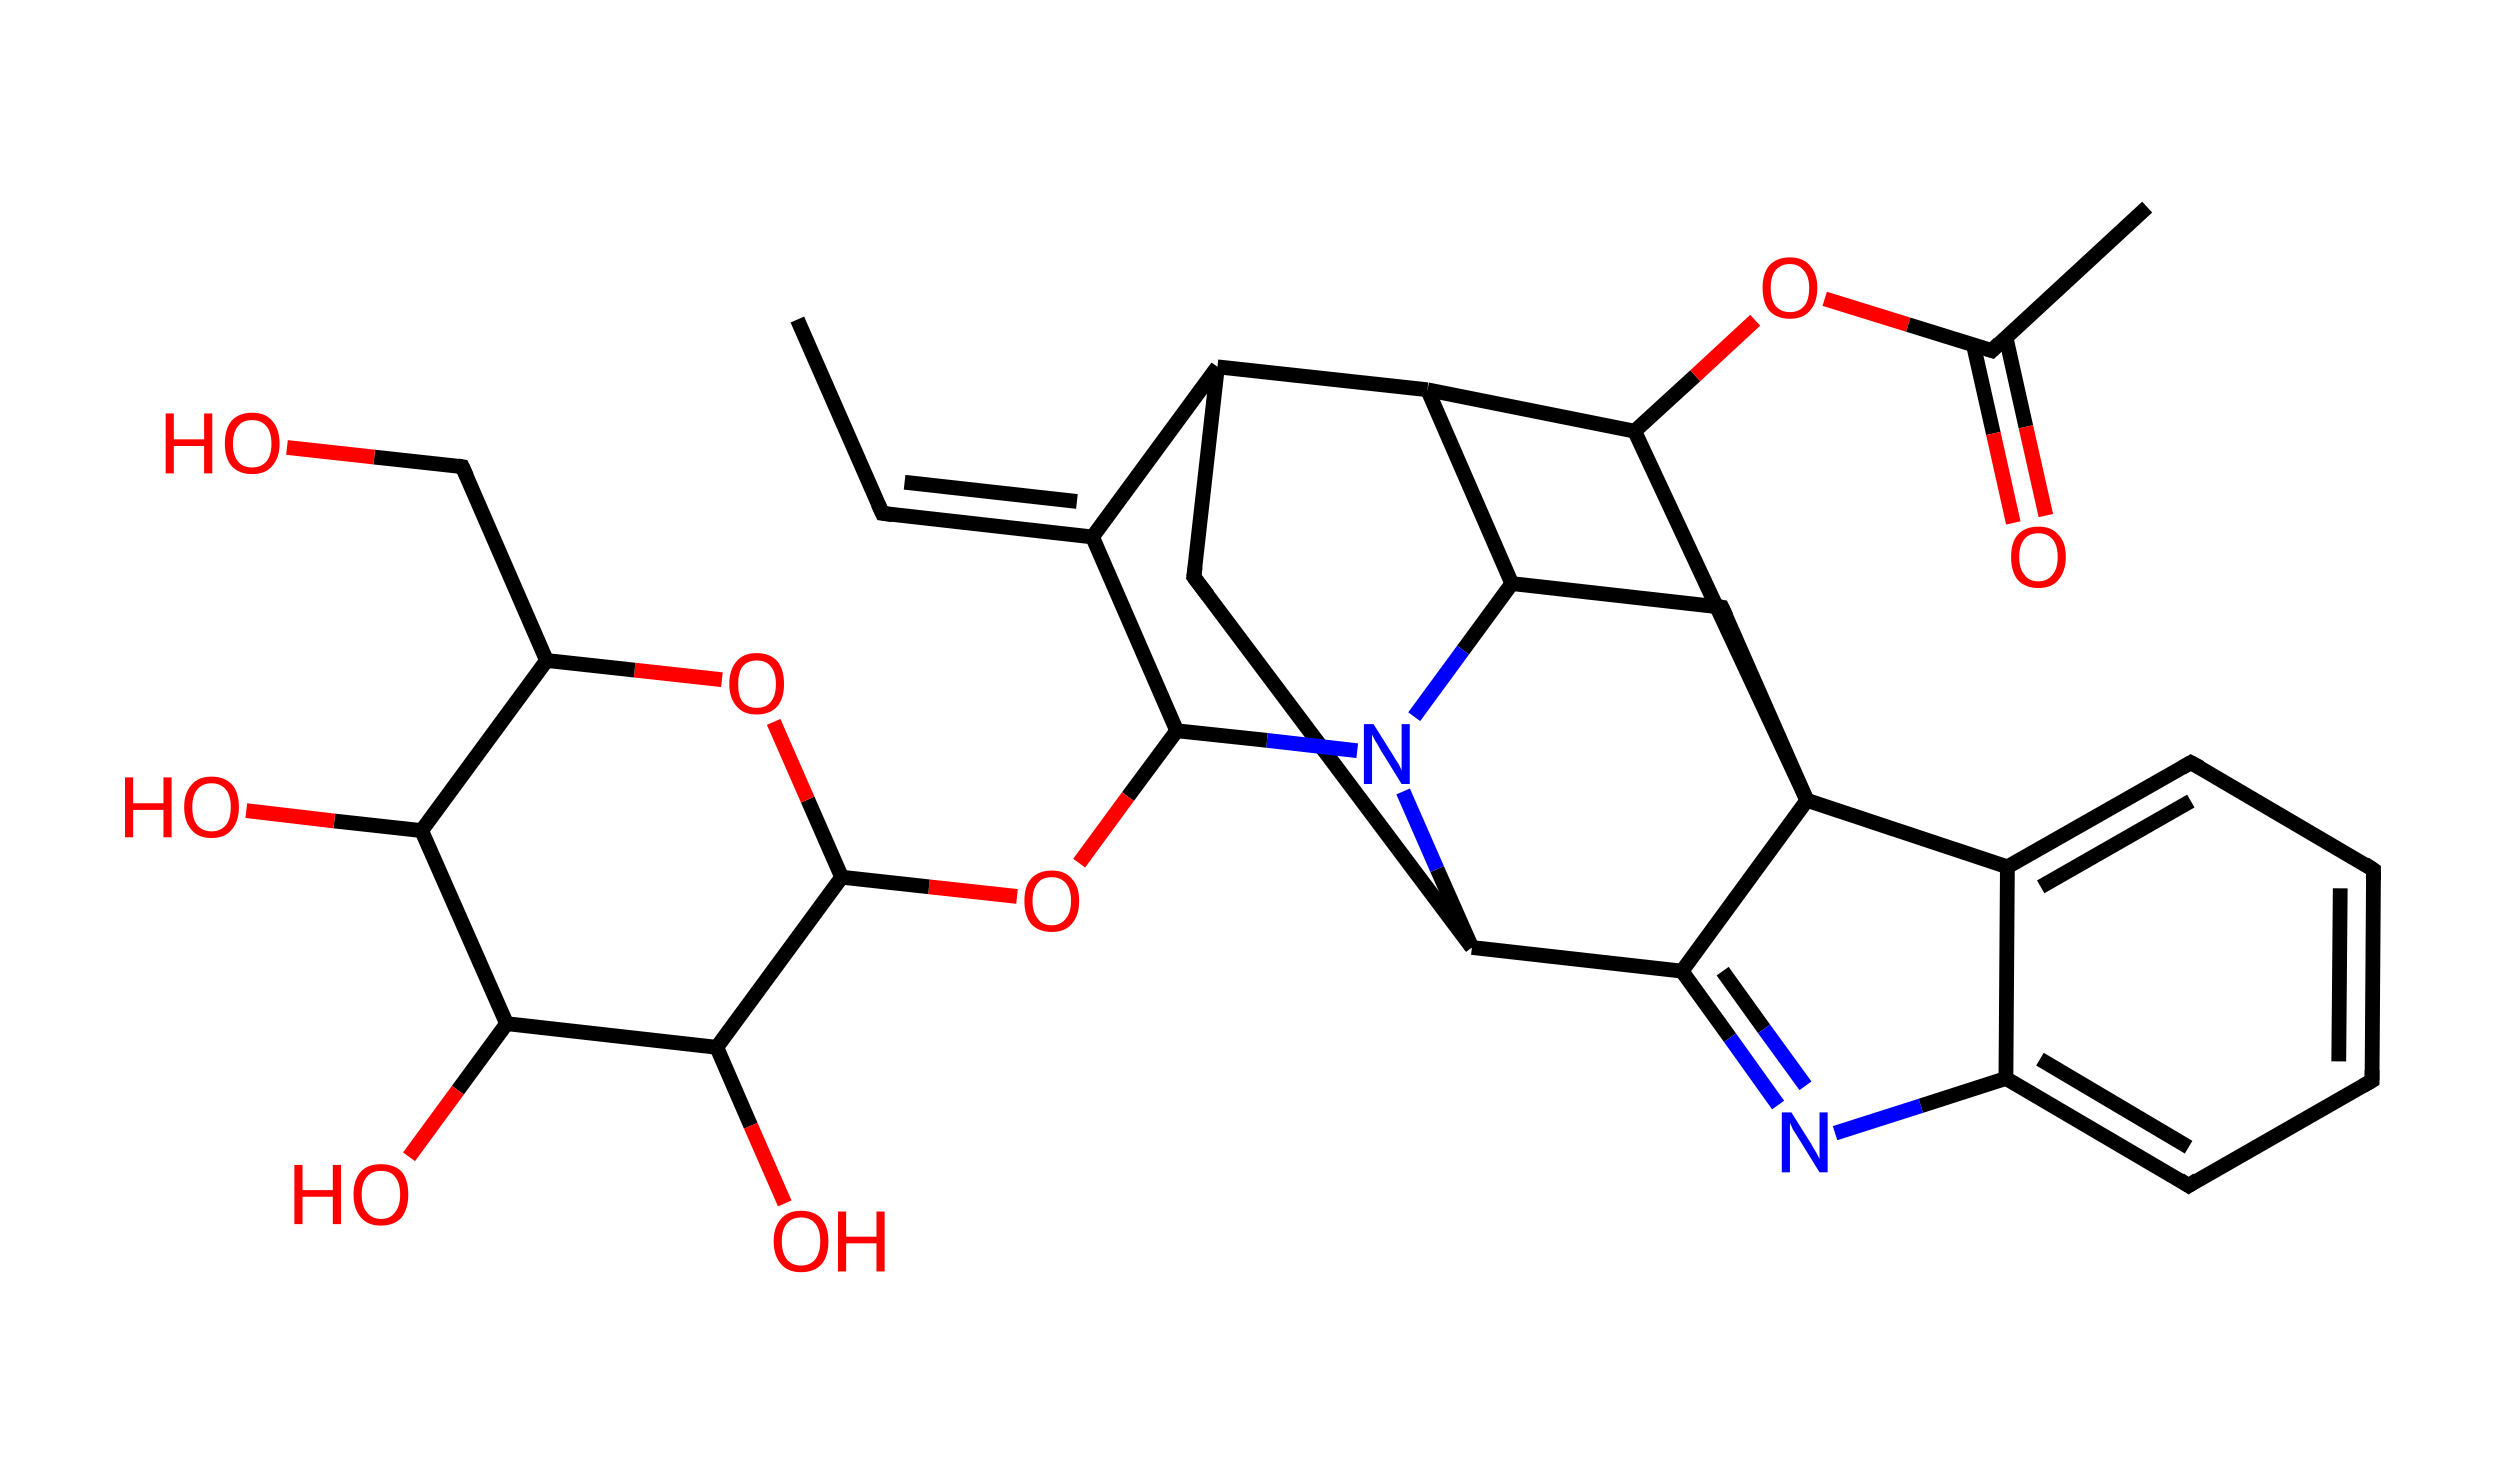 <?xml version='1.0' encoding='ASCII' standalone='yes'?>
<svg xmlns="http://www.w3.org/2000/svg" xmlns:rdkit="http://www.rdkit.org/xml" xmlns:xlink="http://www.w3.org/1999/xlink" version="1.1" baseProfile="full" xml:space="preserve" width="338px" height="200px" viewBox="0 0 338 200">
<!-- END OF HEADER -->
<rect style="opacity:1.0;fill:#FFFFFF;stroke:none" width="338.0" height="200.0" x="0.0" y="0.0"> </rect>
<path class="bond-0 atom-0 atom-1" d="M 107.8,43.2 L 119.3,69.4" style="fill:none;fill-rule:evenodd;stroke:#000000;stroke-width:2.0px;stroke-linecap:butt;stroke-linejoin:miter;stroke-opacity:1"/>
<path class="bond-1 atom-1 atom-2" d="M 119.3,69.4 L 147.7,72.6" style="fill:none;fill-rule:evenodd;stroke:#000000;stroke-width:2.0px;stroke-linecap:butt;stroke-linejoin:miter;stroke-opacity:1"/>
<path class="bond-1 atom-1 atom-2" d="M 122.3,65.2 L 145.6,67.8" style="fill:none;fill-rule:evenodd;stroke:#000000;stroke-width:2.0px;stroke-linecap:butt;stroke-linejoin:miter;stroke-opacity:1"/>
<path class="bond-2 atom-2 atom-3" d="M 147.7,72.6 L 164.6,49.6" style="fill:none;fill-rule:evenodd;stroke:#000000;stroke-width:2.0px;stroke-linecap:butt;stroke-linejoin:miter;stroke-opacity:1"/>
<path class="bond-3 atom-3 atom-4" d="M 164.6,49.6 L 161.4,78.0" style="fill:none;fill-rule:evenodd;stroke:#000000;stroke-width:2.0px;stroke-linecap:butt;stroke-linejoin:miter;stroke-opacity:1"/>
<path class="bond-4 atom-4 atom-5" d="M 161.4,78.0 L 199.0,128.1" style="fill:none;fill-rule:evenodd;stroke:#000000;stroke-width:2.0px;stroke-linecap:butt;stroke-linejoin:miter;stroke-opacity:1"/>
<path class="bond-5 atom-5 atom-6" d="M 199.0,128.1 L 227.4,131.3" style="fill:none;fill-rule:evenodd;stroke:#000000;stroke-width:2.0px;stroke-linecap:butt;stroke-linejoin:miter;stroke-opacity:1"/>
<path class="bond-6 atom-6 atom-7" d="M 227.4,131.3 L 233.9,140.3" style="fill:none;fill-rule:evenodd;stroke:#000000;stroke-width:2.0px;stroke-linecap:butt;stroke-linejoin:miter;stroke-opacity:1"/>
<path class="bond-6 atom-6 atom-7" d="M 233.9,140.3 L 240.4,149.4" style="fill:none;fill-rule:evenodd;stroke:#0000FF;stroke-width:2.0px;stroke-linecap:butt;stroke-linejoin:miter;stroke-opacity:1"/>
<path class="bond-6 atom-6 atom-7" d="M 232.9,131.3 L 238.5,139.1" style="fill:none;fill-rule:evenodd;stroke:#000000;stroke-width:2.0px;stroke-linecap:butt;stroke-linejoin:miter;stroke-opacity:1"/>
<path class="bond-6 atom-6 atom-7" d="M 238.5,139.1 L 244.1,146.8" style="fill:none;fill-rule:evenodd;stroke:#0000FF;stroke-width:2.0px;stroke-linecap:butt;stroke-linejoin:miter;stroke-opacity:1"/>
<path class="bond-7 atom-7 atom-8" d="M 248.1,153.2 L 259.7,149.5" style="fill:none;fill-rule:evenodd;stroke:#0000FF;stroke-width:2.0px;stroke-linecap:butt;stroke-linejoin:miter;stroke-opacity:1"/>
<path class="bond-7 atom-7 atom-8" d="M 259.7,149.5 L 271.2,145.8" style="fill:none;fill-rule:evenodd;stroke:#000000;stroke-width:2.0px;stroke-linecap:butt;stroke-linejoin:miter;stroke-opacity:1"/>
<path class="bond-8 atom-8 atom-9" d="M 271.2,145.8 L 295.9,160.3" style="fill:none;fill-rule:evenodd;stroke:#000000;stroke-width:2.0px;stroke-linecap:butt;stroke-linejoin:miter;stroke-opacity:1"/>
<path class="bond-8 atom-8 atom-9" d="M 275.8,143.2 L 295.9,155.1" style="fill:none;fill-rule:evenodd;stroke:#000000;stroke-width:2.0px;stroke-linecap:butt;stroke-linejoin:miter;stroke-opacity:1"/>
<path class="bond-9 atom-9 atom-10" d="M 295.9,160.3 L 320.7,146.1" style="fill:none;fill-rule:evenodd;stroke:#000000;stroke-width:2.0px;stroke-linecap:butt;stroke-linejoin:miter;stroke-opacity:1"/>
<path class="bond-10 atom-10 atom-11" d="M 320.7,146.1 L 320.9,117.6" style="fill:none;fill-rule:evenodd;stroke:#000000;stroke-width:2.0px;stroke-linecap:butt;stroke-linejoin:miter;stroke-opacity:1"/>
<path class="bond-10 atom-10 atom-11" d="M 316.2,143.5 L 316.4,120.1" style="fill:none;fill-rule:evenodd;stroke:#000000;stroke-width:2.0px;stroke-linecap:butt;stroke-linejoin:miter;stroke-opacity:1"/>
<path class="bond-11 atom-11 atom-12" d="M 320.9,117.6 L 296.2,103.1" style="fill:none;fill-rule:evenodd;stroke:#000000;stroke-width:2.0px;stroke-linecap:butt;stroke-linejoin:miter;stroke-opacity:1"/>
<path class="bond-12 atom-12 atom-13" d="M 296.2,103.1 L 271.4,117.2" style="fill:none;fill-rule:evenodd;stroke:#000000;stroke-width:2.0px;stroke-linecap:butt;stroke-linejoin:miter;stroke-opacity:1"/>
<path class="bond-12 atom-12 atom-13" d="M 296.2,108.3 L 275.9,119.9" style="fill:none;fill-rule:evenodd;stroke:#000000;stroke-width:2.0px;stroke-linecap:butt;stroke-linejoin:miter;stroke-opacity:1"/>
<path class="bond-13 atom-13 atom-14" d="M 271.4,117.2 L 244.3,108.2" style="fill:none;fill-rule:evenodd;stroke:#000000;stroke-width:2.0px;stroke-linecap:butt;stroke-linejoin:miter;stroke-opacity:1"/>
<path class="bond-14 atom-14 atom-15" d="M 244.3,108.2 L 232.8,82.1" style="fill:none;fill-rule:evenodd;stroke:#000000;stroke-width:2.0px;stroke-linecap:butt;stroke-linejoin:miter;stroke-opacity:1"/>
<path class="bond-15 atom-15 atom-16" d="M 232.8,82.1 L 204.4,78.9" style="fill:none;fill-rule:evenodd;stroke:#000000;stroke-width:2.0px;stroke-linecap:butt;stroke-linejoin:miter;stroke-opacity:1"/>
<path class="bond-16 atom-16 atom-17" d="M 204.4,78.9 L 193.0,52.7" style="fill:none;fill-rule:evenodd;stroke:#000000;stroke-width:2.0px;stroke-linecap:butt;stroke-linejoin:miter;stroke-opacity:1"/>
<path class="bond-17 atom-17 atom-18" d="M 193.0,52.7 L 221.0,58.3" style="fill:none;fill-rule:evenodd;stroke:#000000;stroke-width:2.0px;stroke-linecap:butt;stroke-linejoin:miter;stroke-opacity:1"/>
<path class="bond-18 atom-18 atom-19" d="M 221.0,58.3 L 229.2,50.8" style="fill:none;fill-rule:evenodd;stroke:#000000;stroke-width:2.0px;stroke-linecap:butt;stroke-linejoin:miter;stroke-opacity:1"/>
<path class="bond-18 atom-18 atom-19" d="M 229.2,50.8 L 237.3,43.3" style="fill:none;fill-rule:evenodd;stroke:#FF0000;stroke-width:2.0px;stroke-linecap:butt;stroke-linejoin:miter;stroke-opacity:1"/>
<path class="bond-19 atom-19 atom-20" d="M 246.7,40.4 L 258.0,43.9" style="fill:none;fill-rule:evenodd;stroke:#FF0000;stroke-width:2.0px;stroke-linecap:butt;stroke-linejoin:miter;stroke-opacity:1"/>
<path class="bond-19 atom-19 atom-20" d="M 258.0,43.9 L 269.3,47.4" style="fill:none;fill-rule:evenodd;stroke:#000000;stroke-width:2.0px;stroke-linecap:butt;stroke-linejoin:miter;stroke-opacity:1"/>
<path class="bond-20 atom-20 atom-21" d="M 269.3,47.4 L 290.3,28.0" style="fill:none;fill-rule:evenodd;stroke:#000000;stroke-width:2.0px;stroke-linecap:butt;stroke-linejoin:miter;stroke-opacity:1"/>
<path class="bond-21 atom-20 atom-22" d="M 266.8,46.6 L 269.5,58.6" style="fill:none;fill-rule:evenodd;stroke:#000000;stroke-width:2.0px;stroke-linecap:butt;stroke-linejoin:miter;stroke-opacity:1"/>
<path class="bond-21 atom-20 atom-22" d="M 269.5,58.6 L 272.2,70.7" style="fill:none;fill-rule:evenodd;stroke:#FF0000;stroke-width:2.0px;stroke-linecap:butt;stroke-linejoin:miter;stroke-opacity:1"/>
<path class="bond-21 atom-20 atom-22" d="M 271.2,45.6 L 273.9,57.7" style="fill:none;fill-rule:evenodd;stroke:#000000;stroke-width:2.0px;stroke-linecap:butt;stroke-linejoin:miter;stroke-opacity:1"/>
<path class="bond-21 atom-20 atom-22" d="M 273.9,57.7 L 276.6,69.7" style="fill:none;fill-rule:evenodd;stroke:#FF0000;stroke-width:2.0px;stroke-linecap:butt;stroke-linejoin:miter;stroke-opacity:1"/>
<path class="bond-22 atom-16 atom-23" d="M 204.4,78.9 L 197.8,87.9" style="fill:none;fill-rule:evenodd;stroke:#000000;stroke-width:2.0px;stroke-linecap:butt;stroke-linejoin:miter;stroke-opacity:1"/>
<path class="bond-22 atom-16 atom-23" d="M 197.8,87.9 L 191.2,96.9" style="fill:none;fill-rule:evenodd;stroke:#0000FF;stroke-width:2.0px;stroke-linecap:butt;stroke-linejoin:miter;stroke-opacity:1"/>
<path class="bond-23 atom-23 atom-24" d="M 183.5,101.5 L 171.3,100.1" style="fill:none;fill-rule:evenodd;stroke:#0000FF;stroke-width:2.0px;stroke-linecap:butt;stroke-linejoin:miter;stroke-opacity:1"/>
<path class="bond-23 atom-23 atom-24" d="M 171.3,100.1 L 159.1,98.8" style="fill:none;fill-rule:evenodd;stroke:#000000;stroke-width:2.0px;stroke-linecap:butt;stroke-linejoin:miter;stroke-opacity:1"/>
<path class="bond-24 atom-24 atom-25" d="M 159.1,98.8 L 152.5,107.7" style="fill:none;fill-rule:evenodd;stroke:#000000;stroke-width:2.0px;stroke-linecap:butt;stroke-linejoin:miter;stroke-opacity:1"/>
<path class="bond-24 atom-24 atom-25" d="M 152.5,107.7 L 145.9,116.7" style="fill:none;fill-rule:evenodd;stroke:#FF0000;stroke-width:2.0px;stroke-linecap:butt;stroke-linejoin:miter;stroke-opacity:1"/>
<path class="bond-25 atom-25 atom-26" d="M 137.5,121.2 L 125.6,119.9" style="fill:none;fill-rule:evenodd;stroke:#FF0000;stroke-width:2.0px;stroke-linecap:butt;stroke-linejoin:miter;stroke-opacity:1"/>
<path class="bond-25 atom-25 atom-26" d="M 125.6,119.9 L 113.8,118.6" style="fill:none;fill-rule:evenodd;stroke:#000000;stroke-width:2.0px;stroke-linecap:butt;stroke-linejoin:miter;stroke-opacity:1"/>
<path class="bond-26 atom-26 atom-27" d="M 113.8,118.6 L 109.2,108.1" style="fill:none;fill-rule:evenodd;stroke:#000000;stroke-width:2.0px;stroke-linecap:butt;stroke-linejoin:miter;stroke-opacity:1"/>
<path class="bond-26 atom-26 atom-27" d="M 109.2,108.1 L 104.6,97.6" style="fill:none;fill-rule:evenodd;stroke:#FF0000;stroke-width:2.0px;stroke-linecap:butt;stroke-linejoin:miter;stroke-opacity:1"/>
<path class="bond-27 atom-27 atom-28" d="M 97.6,91.9 L 85.8,90.6" style="fill:none;fill-rule:evenodd;stroke:#FF0000;stroke-width:2.0px;stroke-linecap:butt;stroke-linejoin:miter;stroke-opacity:1"/>
<path class="bond-27 atom-27 atom-28" d="M 85.8,90.6 L 73.9,89.3" style="fill:none;fill-rule:evenodd;stroke:#000000;stroke-width:2.0px;stroke-linecap:butt;stroke-linejoin:miter;stroke-opacity:1"/>
<path class="bond-28 atom-28 atom-29" d="M 73.9,89.3 L 62.5,63.1" style="fill:none;fill-rule:evenodd;stroke:#000000;stroke-width:2.0px;stroke-linecap:butt;stroke-linejoin:miter;stroke-opacity:1"/>
<path class="bond-29 atom-29 atom-30" d="M 62.5,63.1 L 50.6,61.8" style="fill:none;fill-rule:evenodd;stroke:#000000;stroke-width:2.0px;stroke-linecap:butt;stroke-linejoin:miter;stroke-opacity:1"/>
<path class="bond-29 atom-29 atom-30" d="M 50.6,61.8 L 38.8,60.5" style="fill:none;fill-rule:evenodd;stroke:#FF0000;stroke-width:2.0px;stroke-linecap:butt;stroke-linejoin:miter;stroke-opacity:1"/>
<path class="bond-30 atom-28 atom-31" d="M 73.9,89.3 L 57.0,112.3" style="fill:none;fill-rule:evenodd;stroke:#000000;stroke-width:2.0px;stroke-linecap:butt;stroke-linejoin:miter;stroke-opacity:1"/>
<path class="bond-31 atom-31 atom-32" d="M 57.0,112.3 L 45.2,111.0" style="fill:none;fill-rule:evenodd;stroke:#000000;stroke-width:2.0px;stroke-linecap:butt;stroke-linejoin:miter;stroke-opacity:1"/>
<path class="bond-31 atom-31 atom-32" d="M 45.2,111.0 L 33.3,109.6" style="fill:none;fill-rule:evenodd;stroke:#FF0000;stroke-width:2.0px;stroke-linecap:butt;stroke-linejoin:miter;stroke-opacity:1"/>
<path class="bond-32 atom-31 atom-33" d="M 57.0,112.3 L 68.5,138.4" style="fill:none;fill-rule:evenodd;stroke:#000000;stroke-width:2.0px;stroke-linecap:butt;stroke-linejoin:miter;stroke-opacity:1"/>
<path class="bond-33 atom-33 atom-34" d="M 68.5,138.4 L 61.9,147.4" style="fill:none;fill-rule:evenodd;stroke:#000000;stroke-width:2.0px;stroke-linecap:butt;stroke-linejoin:miter;stroke-opacity:1"/>
<path class="bond-33 atom-33 atom-34" d="M 61.9,147.4 L 55.3,156.4" style="fill:none;fill-rule:evenodd;stroke:#FF0000;stroke-width:2.0px;stroke-linecap:butt;stroke-linejoin:miter;stroke-opacity:1"/>
<path class="bond-34 atom-33 atom-35" d="M 68.5,138.4 L 96.9,141.6" style="fill:none;fill-rule:evenodd;stroke:#000000;stroke-width:2.0px;stroke-linecap:butt;stroke-linejoin:miter;stroke-opacity:1"/>
<path class="bond-35 atom-35 atom-36" d="M 96.9,141.6 L 101.5,152.2" style="fill:none;fill-rule:evenodd;stroke:#000000;stroke-width:2.0px;stroke-linecap:butt;stroke-linejoin:miter;stroke-opacity:1"/>
<path class="bond-35 atom-35 atom-36" d="M 101.5,152.2 L 106.1,162.7" style="fill:none;fill-rule:evenodd;stroke:#FF0000;stroke-width:2.0px;stroke-linecap:butt;stroke-linejoin:miter;stroke-opacity:1"/>
<path class="bond-36 atom-24 atom-2" d="M 159.1,98.8 L 147.7,72.6" style="fill:none;fill-rule:evenodd;stroke:#000000;stroke-width:2.0px;stroke-linecap:butt;stroke-linejoin:miter;stroke-opacity:1"/>
<path class="bond-37 atom-35 atom-26" d="M 96.9,141.6 L 113.8,118.6" style="fill:none;fill-rule:evenodd;stroke:#000000;stroke-width:2.0px;stroke-linecap:butt;stroke-linejoin:miter;stroke-opacity:1"/>
<path class="bond-38 atom-17 atom-3" d="M 193.0,52.7 L 164.6,49.6" style="fill:none;fill-rule:evenodd;stroke:#000000;stroke-width:2.0px;stroke-linecap:butt;stroke-linejoin:miter;stroke-opacity:1"/>
<path class="bond-39 atom-23 atom-5" d="M 189.7,107.0 L 194.3,117.5" style="fill:none;fill-rule:evenodd;stroke:#0000FF;stroke-width:2.0px;stroke-linecap:butt;stroke-linejoin:miter;stroke-opacity:1"/>
<path class="bond-39 atom-23 atom-5" d="M 194.3,117.5 L 199.0,128.1" style="fill:none;fill-rule:evenodd;stroke:#000000;stroke-width:2.0px;stroke-linecap:butt;stroke-linejoin:miter;stroke-opacity:1"/>
<path class="bond-40 atom-14 atom-6" d="M 244.3,108.2 L 227.4,131.3" style="fill:none;fill-rule:evenodd;stroke:#000000;stroke-width:2.0px;stroke-linecap:butt;stroke-linejoin:miter;stroke-opacity:1"/>
<path class="bond-41 atom-13 atom-8" d="M 271.4,117.2 L 271.2,145.8" style="fill:none;fill-rule:evenodd;stroke:#000000;stroke-width:2.0px;stroke-linecap:butt;stroke-linejoin:miter;stroke-opacity:1"/>
<path class="bond-42 atom-18 atom-14" d="M 221.0,58.3 L 244.3,108.2" style="fill:none;fill-rule:evenodd;stroke:#000000;stroke-width:2.0px;stroke-linecap:butt;stroke-linejoin:miter;stroke-opacity:1"/>
<path d="M 118.7,68.1 L 119.3,69.4 L 120.7,69.6" style="fill:none;stroke:#000000;stroke-width:2.0px;stroke-linecap:butt;stroke-linejoin:miter;stroke-opacity:1;"/>
<path d="M 161.6,76.6 L 161.4,78.0 L 163.3,80.5" style="fill:none;stroke:#000000;stroke-width:2.0px;stroke-linecap:butt;stroke-linejoin:miter;stroke-opacity:1;"/>
<path d="M 294.7,159.5 L 295.9,160.3 L 297.1,159.5" style="fill:none;stroke:#000000;stroke-width:2.0px;stroke-linecap:butt;stroke-linejoin:miter;stroke-opacity:1;"/>
<path d="M 319.5,146.8 L 320.7,146.1 L 320.7,144.7" style="fill:none;stroke:#000000;stroke-width:2.0px;stroke-linecap:butt;stroke-linejoin:miter;stroke-opacity:1;"/>
<path d="M 320.9,119.0 L 320.9,117.6 L 319.7,116.8" style="fill:none;stroke:#000000;stroke-width:2.0px;stroke-linecap:butt;stroke-linejoin:miter;stroke-opacity:1;"/>
<path d="M 297.5,103.8 L 296.2,103.1 L 295.0,103.8" style="fill:none;stroke:#000000;stroke-width:2.0px;stroke-linecap:butt;stroke-linejoin:miter;stroke-opacity:1;"/>
<path d="M 233.4,83.4 L 232.8,82.1 L 231.4,81.9" style="fill:none;stroke:#000000;stroke-width:2.0px;stroke-linecap:butt;stroke-linejoin:miter;stroke-opacity:1;"/>
<path d="M 268.7,47.2 L 269.3,47.4 L 270.3,46.4" style="fill:none;stroke:#000000;stroke-width:2.0px;stroke-linecap:butt;stroke-linejoin:miter;stroke-opacity:1;"/>
<path d="M 63.1,64.4 L 62.5,63.1 L 61.9,63.0" style="fill:none;stroke:#000000;stroke-width:2.0px;stroke-linecap:butt;stroke-linejoin:miter;stroke-opacity:1;"/>
<path class="atom-7" d="M 242.2 150.4 L 244.9 154.7 Q 245.1 155.1, 245.6 155.9 Q 246.0 156.7, 246.0 156.7 L 246.0 150.4 L 247.1 150.4 L 247.1 158.5 L 246.0 158.5 L 243.1 153.8 Q 242.8 153.3, 242.4 152.7 Q 242.1 152.0, 242.0 151.8 L 242.0 158.5 L 240.9 158.5 L 240.9 150.4 L 242.2 150.4 " fill="#0000FF"/>
<path class="atom-19" d="M 238.3 38.9 Q 238.3 37.0, 239.2 35.9 Q 240.2 34.8, 242.0 34.8 Q 243.8 34.8, 244.7 35.9 Q 245.7 37.0, 245.7 38.9 Q 245.7 40.9, 244.7 42.0 Q 243.8 43.1, 242.0 43.1 Q 240.2 43.1, 239.2 42.0 Q 238.3 40.9, 238.3 38.9 M 242.0 42.2 Q 243.2 42.2, 243.9 41.4 Q 244.6 40.6, 244.6 38.9 Q 244.6 37.4, 243.9 36.6 Q 243.2 35.7, 242.0 35.7 Q 240.8 35.7, 240.1 36.5 Q 239.4 37.3, 239.4 38.9 Q 239.4 40.6, 240.1 41.4 Q 240.8 42.2, 242.0 42.2 " fill="#FF0000"/>
<path class="atom-22" d="M 271.9 75.3 Q 271.9 73.3, 272.8 72.3 Q 273.8 71.2, 275.6 71.2 Q 277.4 71.2, 278.3 72.3 Q 279.3 73.3, 279.3 75.3 Q 279.3 77.2, 278.3 78.4 Q 277.4 79.5, 275.6 79.5 Q 273.8 79.5, 272.8 78.4 Q 271.9 77.3, 271.9 75.3 M 275.6 78.6 Q 276.8 78.6, 277.5 77.7 Q 278.2 76.9, 278.2 75.3 Q 278.2 73.7, 277.5 72.9 Q 276.8 72.1, 275.6 72.1 Q 274.3 72.1, 273.7 72.9 Q 273.0 73.7, 273.0 75.3 Q 273.0 76.9, 273.7 77.7 Q 274.3 78.6, 275.6 78.6 " fill="#FF0000"/>
<path class="atom-23" d="M 185.7 97.9 L 188.4 102.2 Q 188.6 102.6, 189.1 103.3 Q 189.5 104.1, 189.5 104.2 L 189.5 97.9 L 190.6 97.9 L 190.6 106.0 L 189.5 106.0 L 186.6 101.3 Q 186.3 100.7, 185.9 100.1 Q 185.6 99.5, 185.5 99.3 L 185.5 106.0 L 184.4 106.0 L 184.4 97.9 L 185.7 97.9 " fill="#0000FF"/>
<path class="atom-25" d="M 138.5 121.8 Q 138.5 119.8, 139.4 118.8 Q 140.4 117.7, 142.2 117.7 Q 144.0 117.7, 144.9 118.8 Q 145.9 119.8, 145.9 121.8 Q 145.9 123.8, 144.9 124.9 Q 144.0 126.0, 142.2 126.0 Q 140.4 126.0, 139.4 124.9 Q 138.5 123.8, 138.5 121.8 M 142.2 125.1 Q 143.4 125.1, 144.1 124.2 Q 144.8 123.4, 144.8 121.8 Q 144.8 120.2, 144.1 119.4 Q 143.4 118.6, 142.2 118.6 Q 140.9 118.6, 140.3 119.4 Q 139.6 120.2, 139.6 121.8 Q 139.6 123.4, 140.3 124.2 Q 140.9 125.1, 142.2 125.1 " fill="#FF0000"/>
<path class="atom-27" d="M 98.6 92.5 Q 98.6 90.5, 99.6 89.4 Q 100.5 88.3, 102.3 88.3 Q 104.1 88.3, 105.1 89.4 Q 106.0 90.5, 106.0 92.5 Q 106.0 94.4, 105.1 95.5 Q 104.1 96.6, 102.3 96.6 Q 100.5 96.6, 99.6 95.5 Q 98.6 94.4, 98.6 92.5 M 102.3 95.7 Q 103.6 95.7, 104.2 94.9 Q 104.9 94.1, 104.9 92.5 Q 104.9 90.9, 104.2 90.1 Q 103.6 89.3, 102.3 89.3 Q 101.1 89.3, 100.4 90.1 Q 99.8 90.9, 99.8 92.5 Q 99.8 94.1, 100.4 94.9 Q 101.1 95.7, 102.3 95.7 " fill="#FF0000"/>
<path class="atom-30" d="M 22.4 55.9 L 23.5 55.9 L 23.5 59.4 L 27.6 59.4 L 27.6 55.9 L 28.7 55.9 L 28.7 64.0 L 27.6 64.0 L 27.6 60.3 L 23.5 60.3 L 23.5 64.0 L 22.4 64.0 L 22.4 55.9 " fill="#FF0000"/>
<path class="atom-30" d="M 30.4 60.0 Q 30.4 58.0, 31.3 56.9 Q 32.3 55.8, 34.1 55.8 Q 35.9 55.8, 36.8 56.9 Q 37.8 58.0, 37.8 60.0 Q 37.8 61.9, 36.8 63.0 Q 35.9 64.1, 34.1 64.1 Q 32.3 64.1, 31.3 63.0 Q 30.4 61.9, 30.4 60.0 M 34.1 63.2 Q 35.3 63.2, 36.0 62.4 Q 36.7 61.6, 36.7 60.0 Q 36.7 58.4, 36.0 57.6 Q 35.3 56.8, 34.1 56.8 Q 32.8 56.8, 32.2 57.6 Q 31.5 58.4, 31.5 60.0 Q 31.5 61.6, 32.2 62.4 Q 32.8 63.2, 34.1 63.2 " fill="#FF0000"/>
<path class="atom-32" d="M 16.9 105.1 L 18.0 105.1 L 18.0 108.6 L 22.1 108.6 L 22.1 105.1 L 23.2 105.1 L 23.2 113.2 L 22.1 113.2 L 22.1 109.5 L 18.0 109.5 L 18.0 113.2 L 16.9 113.2 L 16.9 105.1 " fill="#FF0000"/>
<path class="atom-32" d="M 24.9 109.1 Q 24.9 107.2, 25.9 106.1 Q 26.8 105.0, 28.6 105.0 Q 30.4 105.0, 31.4 106.1 Q 32.3 107.2, 32.3 109.1 Q 32.3 111.1, 31.3 112.2 Q 30.4 113.3, 28.6 113.3 Q 26.8 113.3, 25.9 112.2 Q 24.9 111.1, 24.9 109.1 M 28.6 112.4 Q 29.8 112.4, 30.5 111.6 Q 31.2 110.8, 31.2 109.1 Q 31.2 107.5, 30.5 106.7 Q 29.8 105.9, 28.6 105.9 Q 27.4 105.9, 26.7 106.7 Q 26.0 107.5, 26.0 109.1 Q 26.0 110.8, 26.7 111.6 Q 27.4 112.4, 28.6 112.4 " fill="#FF0000"/>
<path class="atom-34" d="M 39.8 157.5 L 40.9 157.5 L 40.9 160.9 L 45.0 160.9 L 45.0 157.5 L 46.1 157.5 L 46.1 165.5 L 45.0 165.5 L 45.0 161.8 L 40.9 161.8 L 40.9 165.5 L 39.8 165.5 L 39.8 157.5 " fill="#FF0000"/>
<path class="atom-34" d="M 47.8 161.5 Q 47.8 159.5, 48.8 158.4 Q 49.7 157.4, 51.5 157.4 Q 53.3 157.4, 54.3 158.4 Q 55.2 159.5, 55.2 161.5 Q 55.2 163.4, 54.3 164.6 Q 53.3 165.7, 51.5 165.7 Q 49.7 165.7, 48.8 164.6 Q 47.8 163.5, 47.8 161.5 M 51.5 164.8 Q 52.8 164.8, 53.4 163.9 Q 54.1 163.1, 54.1 161.5 Q 54.1 159.9, 53.4 159.1 Q 52.8 158.3, 51.5 158.3 Q 50.3 158.3, 49.6 159.1 Q 48.9 159.9, 48.9 161.5 Q 48.9 163.1, 49.6 163.9 Q 50.3 164.8, 51.5 164.8 " fill="#FF0000"/>
<path class="atom-36" d="M 104.6 167.8 Q 104.6 165.9, 105.6 164.8 Q 106.5 163.7, 108.3 163.7 Q 110.1 163.7, 111.1 164.8 Q 112.0 165.9, 112.0 167.8 Q 112.0 169.8, 111.1 170.9 Q 110.1 172.0, 108.3 172.0 Q 106.5 172.0, 105.6 170.9 Q 104.6 169.8, 104.6 167.8 M 108.3 171.1 Q 109.5 171.1, 110.2 170.3 Q 110.9 169.4, 110.9 167.8 Q 110.9 166.2, 110.2 165.4 Q 109.5 164.6, 108.3 164.6 Q 107.1 164.6, 106.4 165.4 Q 105.7 166.2, 105.7 167.8 Q 105.7 169.4, 106.4 170.3 Q 107.1 171.1, 108.3 171.1 " fill="#FF0000"/>
<path class="atom-36" d="M 113.3 163.8 L 114.4 163.8 L 114.4 167.2 L 118.5 167.2 L 118.5 163.8 L 119.6 163.8 L 119.6 171.9 L 118.5 171.9 L 118.5 168.1 L 114.4 168.1 L 114.4 171.9 L 113.3 171.9 L 113.3 163.8 " fill="#FF0000"/>
</svg>
